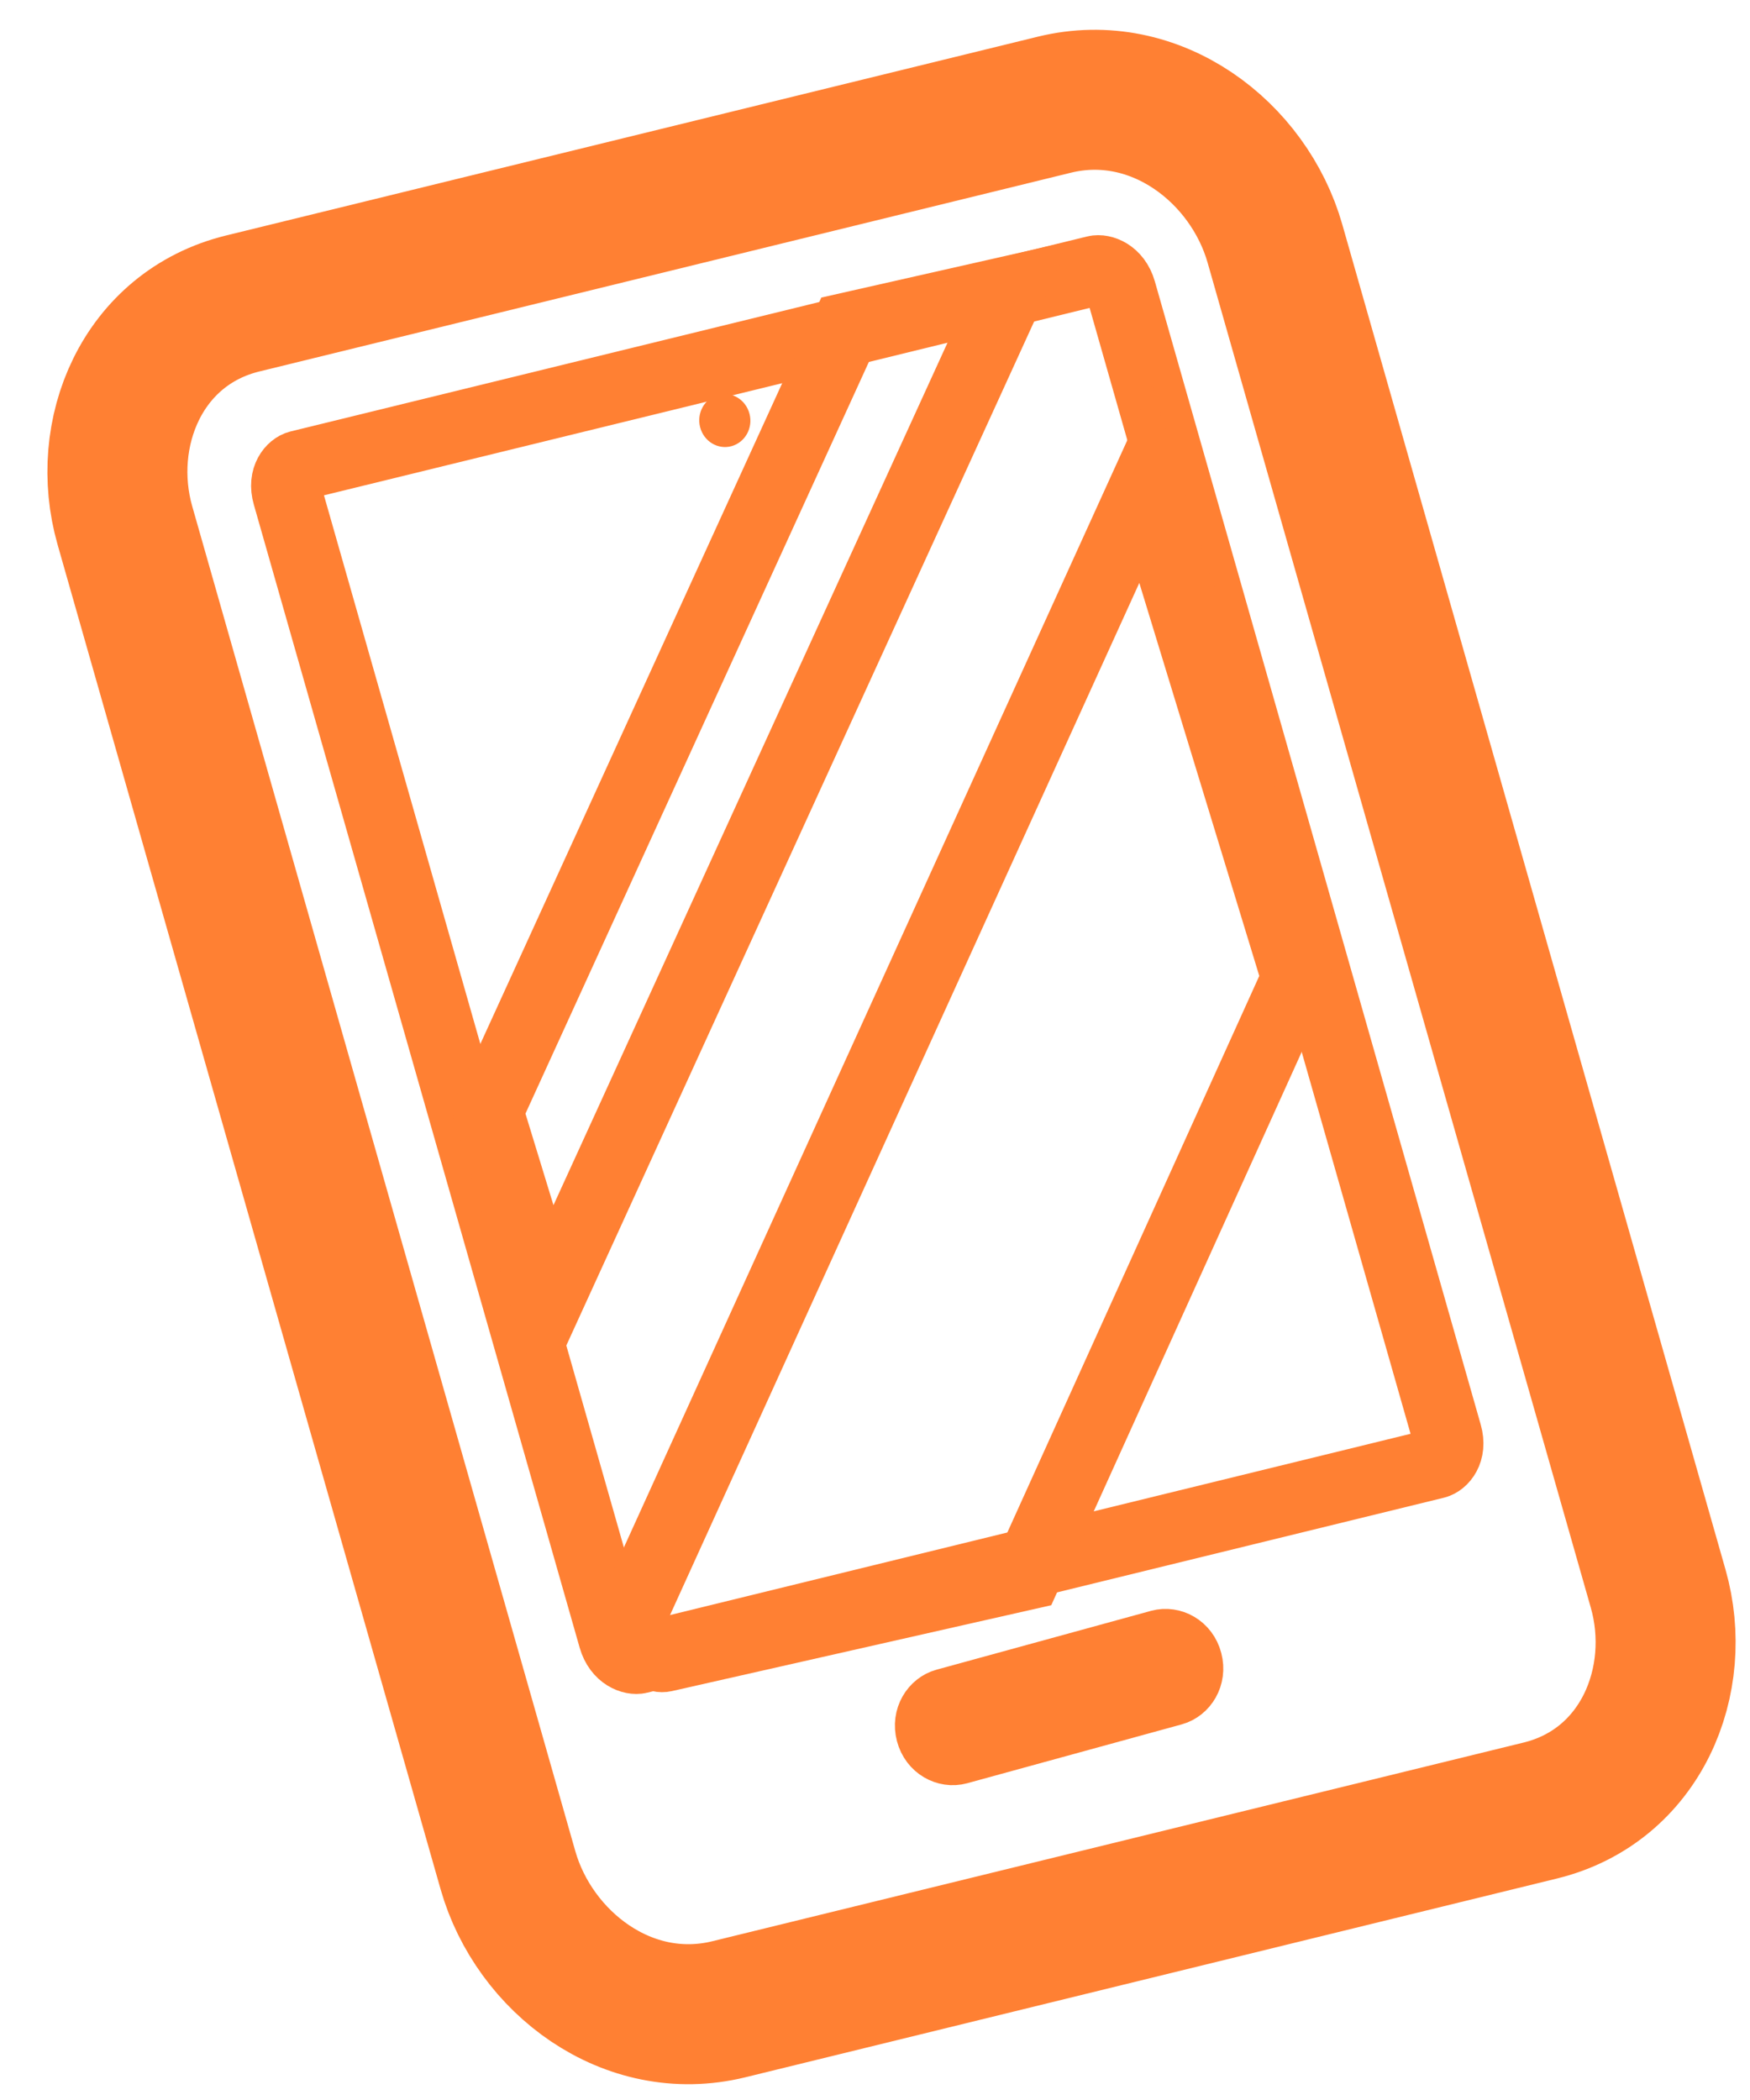 <svg width="25" height="30" viewBox="0 0 25 30" fill="none" xmlns="http://www.w3.org/2000/svg">
<path d="M15.061 1.496L3.469 4.335C2.025 4.688 1.411 6.194 1.784 7.505L7.257 26.719C7.631 28.029 8.967 29.058 10.411 28.704L22.003 25.865C23.446 25.512 24.061 24.006 23.688 22.695L18.214 3.481C17.841 2.17 16.504 1.142 15.061 1.496Z" stroke="#FF8033" stroke-width="2"/>
<path d="M13.511 24.335L16.576 23.494C16.727 23.453 16.912 23.543 16.963 23.741C17.015 23.939 16.899 24.111 16.749 24.152L13.684 24.993C13.533 25.034 13.349 24.944 13.297 24.746C13.245 24.548 13.361 24.376 13.511 24.335Z" stroke="#FF8033"/>
<path d="M4.27 6.649L15.649 3.864C15.742 3.841 15.944 3.903 16.017 4.157L20.672 20.487C20.745 20.741 20.602 20.887 20.509 20.91L9.13 23.695C9.037 23.718 8.835 23.656 8.762 23.402L4.107 7.072C4.034 6.818 4.177 6.672 4.27 6.649Z" stroke="#FF8033"/>
<path d="M7.814 18.623L6.973 15.874L12.085 4.684L14.424 4.155L7.814 18.623Z" stroke="#FF8033"/>
<path d="M9.129 23.343L9.037 23.041L16.368 6.917L18.523 13.976L14.665 22.499L9.488 23.671C9.453 23.679 9.397 23.675 9.323 23.623C9.247 23.571 9.169 23.476 9.129 23.343Z" stroke="#FF8033"/>
<path d="M10.45 6.374C10.645 6.32 10.76 6.113 10.707 5.911C10.654 5.708 10.453 5.587 10.258 5.641C10.064 5.694 9.949 5.902 10.002 6.104C10.055 6.306 10.255 6.427 10.45 6.374Z" fill="#FF8033"/>
</svg>
